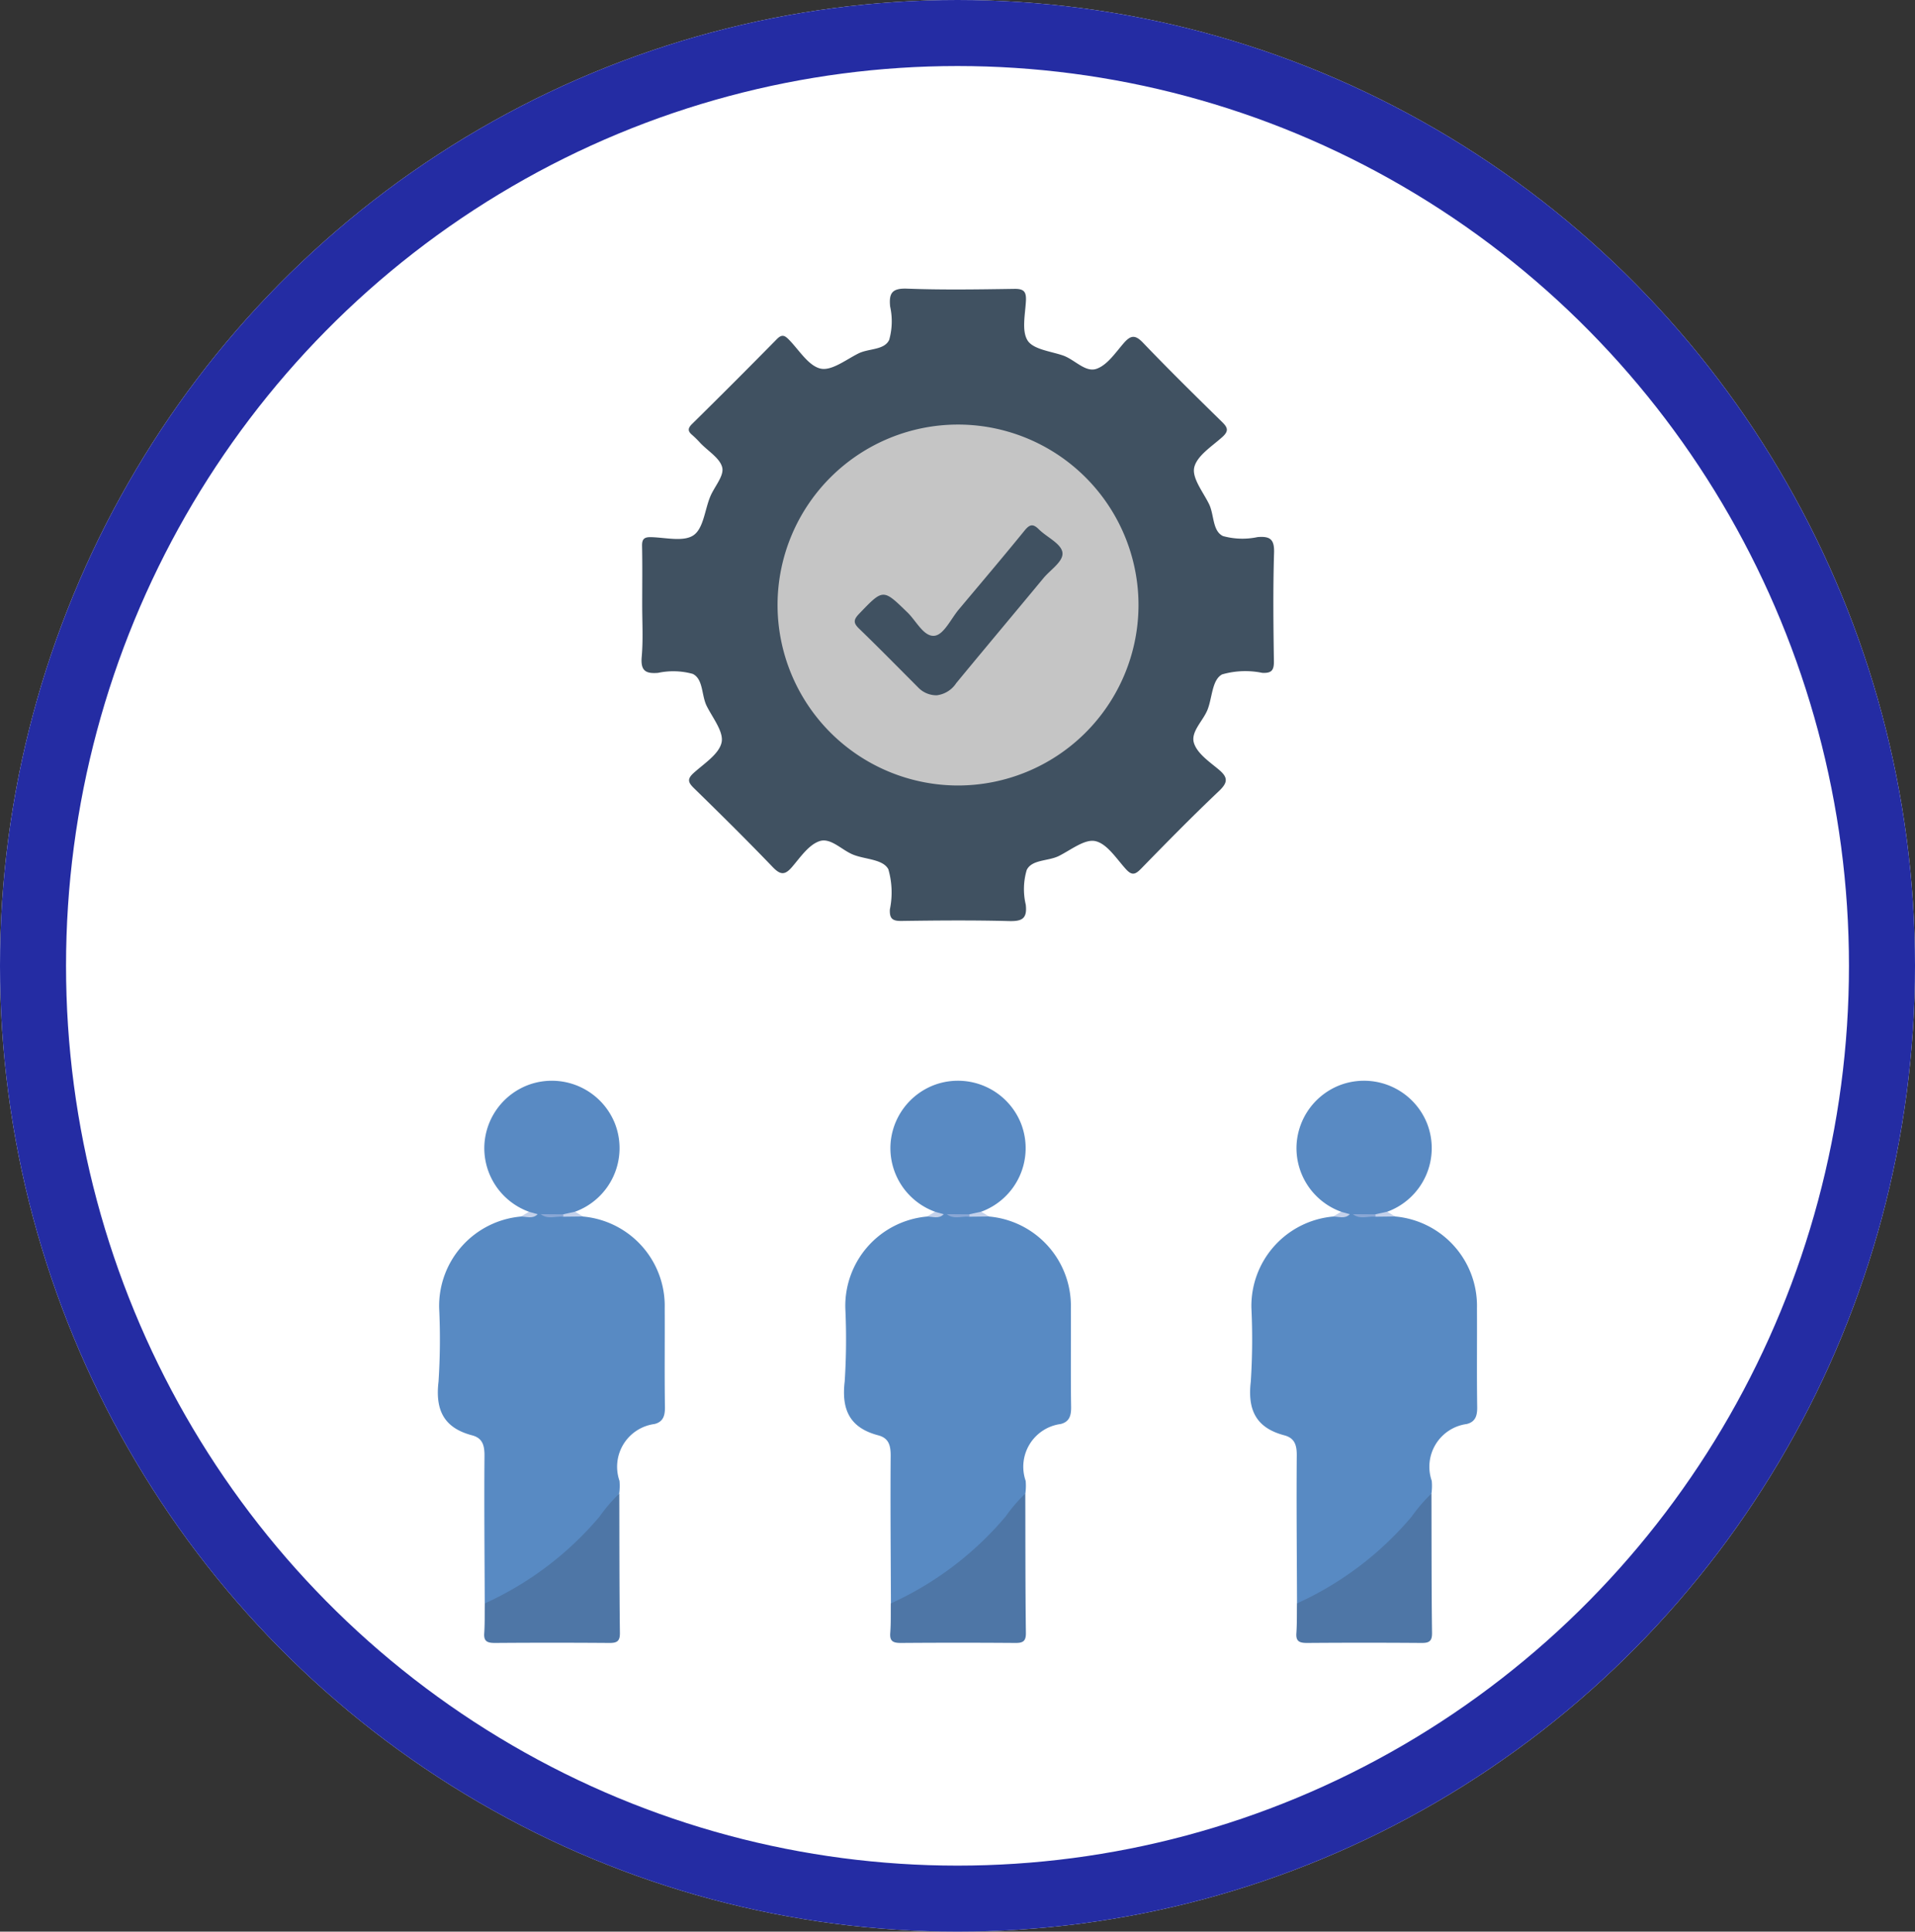 <svg xmlns="http://www.w3.org/2000/svg" width="116" height="117" viewBox="0 0 116 117">
  <rect x="0" y="0" width="116" height="117" fill="#333333" stroke="none"/>
  <g id="Grupo_124532" data-name="Grupo 124532" transform="translate(-610 -3970)">
    <g id="Elipse_6895" data-name="Elipse 6895" transform="translate(610 3970)" fill="#fff" stroke="#242ca3" stroke-width="4">
      <ellipse cx="58" cy="58.5" rx="58" ry="58.5" stroke="none"/>
      <ellipse cx="58" cy="58.5" rx="56" ry="56.5" fill="none"/>
    </g>
    <g id="Grupo_124531" data-name="Grupo 124531" transform="translate(6696.775 4267.354)">
      <path id="Trazado_190149" data-name="Trazado 190149" d="M-6006.13-260.7c0-1.2.016-2.391-.008-3.586-.008-.408.12-.541.53-.533.88.018,1.974.3,2.583-.113s.683-1.541,1.018-2.346c.249-.6.836-1.241.727-1.747-.123-.568-.858-1-1.329-1.495a6.1,6.1,0,0,0-.485-.481c-.274-.228-.293-.4-.015-.674q2.585-2.546,5.13-5.133c.314-.32.482-.232.744.035.615.63,1.179,1.58,1.911,1.745.663.149,1.537-.539,2.289-.916.624-.313,1.57-.192,1.866-.824a4.146,4.146,0,0,0,.057-2.021c-.081-.822.126-1.115,1.032-1.081,2.16.081,4.326.045,6.488.013.561-.008.733.149.707.708-.04.822-.272,1.826.1,2.419.339.534,1.375.649,2.122.9.718.238,1.368,1.051,2.049.816.656-.226,1.152-.981,1.655-1.559.429-.492.7-.51,1.173-.014,1.555,1.624,3.156,3.2,4.764,4.774.354.346.449.554.03.931-.633.568-1.536,1.134-1.7,1.842-.144.639.533,1.48.894,2.209.322.651.2,1.634.849,1.946a4.416,4.416,0,0,0,2.1.061c.738-.058,1.019.119.994.944-.067,2.189-.042,4.382-.01,6.573.008.556-.142.736-.706.708a5.085,5.085,0,0,0-2.432.094c-.615.331-.592,1.4-.88,2.132-.276.7-1.052,1.351-.818,2.046.213.63.938,1.119,1.5,1.589s.557.78.006,1.3c-1.611,1.527-3.166,3.112-4.715,4.7-.354.362-.557.43-.926.021-.571-.631-1.137-1.534-1.845-1.69-.642-.142-1.481.536-2.211.9-.651.322-1.633.205-1.946.848a4.081,4.081,0,0,0-.058,2.1c.1.868-.243,1.015-1.032.994-2.162-.057-4.326-.038-6.488-.007-.554.008-.739-.137-.711-.7a5.083,5.083,0,0,0-.093-2.432c-.33-.617-1.4-.589-2.13-.883-.7-.281-1.366-1.05-2.045-.816-.655.226-1.157.977-1.655,1.558-.437.512-.711.491-1.176.007-1.558-1.621-3.155-3.2-4.765-4.773-.363-.354-.428-.556-.021-.925.63-.571,1.534-1.138,1.69-1.846.141-.641-.535-1.481-.9-2.209-.325-.649-.2-1.634-.849-1.946a4.425,4.425,0,0,0-2.1-.061c-.739.059-1.057-.118-.991-.945C-6006.067-258.586-6006.13-259.644-6006.13-260.7Z" transform="translate(-41.744)" fill="#405161"/>
      <path id="Trazado_190150" data-name="Trazado 190150" d="M-6051.457-34.58a5.435,5.435,0,0,1,4.946,5.556c.011,1.992-.016,3.984.014,5.976.008.521-.1.9-.63,1.034a2.611,2.611,0,0,0-2.123,3.443,3.418,3.418,0,0,1-.018.765,14.677,14.677,0,0,1-3.672,4.094,19.693,19.693,0,0,1-3.456,2.332c-.3.163-.607.467-1.016.233-.01-2.987-.04-5.975-.015-8.962,0-.624-.125-1.054-.753-1.22-1.709-.45-2.237-1.53-2.031-3.26a39.6,39.6,0,0,0,.038-4.435,5.436,5.436,0,0,1,4.946-5.556,6.881,6.881,0,0,0,1.012-.254,1.062,1.062,0,0,1,.271,0,7.789,7.789,0,0,0,1.363.051A10.2,10.2,0,0,1-6051.457-34.58Z" transform="translate(0 -189.088)" fill="#588ac3"/>
      <path id="Trazado_190151" data-name="Trazado 190151" d="M-5943.7-34.58a5.435,5.435,0,0,1,4.946,5.556c.011,1.992-.016,3.984.015,5.976.007.521-.1.9-.631,1.034a2.611,2.611,0,0,0-2.122,3.443,3.418,3.418,0,0,1-.018.765,14.684,14.684,0,0,1-3.672,4.094,19.7,19.7,0,0,1-3.456,2.332c-.3.163-.607.467-1.016.233-.01-2.987-.039-5.975-.015-8.962,0-.624-.125-1.054-.754-1.22-1.709-.45-2.236-1.53-2.031-3.26a39.721,39.721,0,0,0,.038-4.435,5.435,5.435,0,0,1,4.946-5.556,6.9,6.9,0,0,0,1.012-.254,1.055,1.055,0,0,1,.27,0,7.8,7.8,0,0,0,1.363.051A10.244,10.244,0,0,1-5943.7-34.58Z" transform="translate(-83.154 -189.088)" fill="#588ac3"/>
      <path id="Trazado_190152" data-name="Trazado 190152" d="M-5841.9-11.147c-.01-2.987-.04-5.975-.016-8.962.005-.624-.124-1.054-.753-1.22-1.708-.45-2.237-1.53-2.031-3.26a39.722,39.722,0,0,0,.038-4.435,5.436,5.436,0,0,1,4.946-5.556,6.881,6.881,0,0,0,1.012-.254,1.058,1.058,0,0,1,.27,0,7.8,7.8,0,0,0,1.363.051,10.244,10.244,0,0,1,1.124.2A5.436,5.436,0,0,1-5831-29.024c.011,1.992-.016,3.984.014,5.976.008.521-.1.9-.63,1.034a2.612,2.612,0,0,0-2.123,3.443,3.361,3.361,0,0,1-.017.765,14.677,14.677,0,0,1-3.672,4.094,19.7,19.7,0,0,1-3.456,2.332C-5841.192-11.217-5841.5-10.913-5841.9-11.147Z" transform="translate(-166.309 -189.088)" fill="#588ac3"/>
      <path id="Trazado_190153" data-name="Trazado 190153" d="M-6044.516-61.644l-.187,0c-.235.169-.377,0-.527-.146a4.1,4.1,0,0,1-2.7-4.026,4.112,4.112,0,0,1,2.717-3.674,4.113,4.113,0,0,1,5.189,2.351,4.1,4.1,0,0,1-2.415,5.349c-.207.274-.506.222-.79.225A4.236,4.236,0,0,1-6044.516-61.644Z" transform="translate(-9.505 -162.169)" fill="#598ac3"/>
      <path id="Trazado_190154" data-name="Trazado 190154" d="M-5936.762-61.644l-.187,0c-.236.169-.377,0-.527-.146a4.1,4.1,0,0,1-2.7-4.026,4.111,4.111,0,0,1,2.716-3.674,4.113,4.113,0,0,1,5.19,2.351,4.1,4.1,0,0,1-2.415,5.35c-.207.274-.506.222-.79.225A4.233,4.233,0,0,1-5936.762-61.644Z" transform="translate(-92.66 -162.169)" fill="#598ac3"/>
      <path id="Trazado_190155" data-name="Trazado 190155" d="M-5829.009-61.644l-.187,0c-.236.169-.377,0-.527-.146a4.1,4.1,0,0,1-2.7-4.026,4.111,4.111,0,0,1,2.716-3.674,4.113,4.113,0,0,1,5.19,2.351,4.1,4.1,0,0,1-2.415,5.35c-.207.274-.506.222-.79.225A4.233,4.233,0,0,1-5829.009-61.644Z" transform="translate(-175.815 -162.169)" fill="#598ac3"/>
      <path id="Trazado_190156" data-name="Trazado 190156" d="M-6047.949,46.447A19.786,19.786,0,0,0-6041,41.191a9.872,9.872,0,0,1,1.2-1.4c.008,2.817,0,5.633.036,8.45.006.517-.2.605-.652.6q-3.458-.026-6.915,0c-.453,0-.691-.083-.65-.6C-6047.942,47.643-6047.959,47.044-6047.949,46.447Z" transform="translate(-9.461 -246.682)" fill="#4e76a6"/>
      <path id="Trazado_190157" data-name="Trazado 190157" d="M-5940.2,46.447a19.794,19.794,0,0,0,6.947-5.256,9.853,9.853,0,0,1,1.2-1.4c.008,2.817,0,5.633.036,8.45.006.517-.2.605-.652.6q-3.458-.026-6.915,0c-.453,0-.691-.083-.65-.6C-5940.189,47.643-5940.207,47.044-5940.2,46.447Z" transform="translate(-92.615 -246.682)" fill="#4e76a6"/>
      <path id="Trazado_190158" data-name="Trazado 190158" d="M-5832.444,46.447a19.786,19.786,0,0,0,6.947-5.256,9.917,9.917,0,0,1,1.2-1.4c.008,2.817,0,5.633.036,8.45.006.517-.2.605-.652.6q-3.458-.026-6.915,0c-.453,0-.691-.083-.65-.6C-5832.437,47.643-5832.454,47.044-5832.444,46.447Z" transform="translate(-175.769 -246.682)" fill="#4e76a6"/>
      <path id="Trazado_190159" data-name="Trazado 190159" d="M-6027.179-34.8l.7-.153.49.288-1.19.014c-.063-.033-.084-.066-.063-.1S-6027.2-34.8-6027.179-34.8Z" transform="translate(-25.468 -189.007)" fill="#c3d1eb"/>
      <path id="Trazado_190160" data-name="Trazado 190160" d="M-5919.426-34.8l.7-.153.49.288-1.19.014c-.063-.033-.084-.066-.063-.1S-5919.447-34.8-5919.426-34.8Z" transform="translate(-108.622 -189.007)" fill="#c3d1eb"/>
      <path id="Trazado_190161" data-name="Trazado 190161" d="M-5811.672-34.8l.7-.153.489.288-1.189.014c-.063-.033-.084-.066-.063-.1S-5811.693-34.8-5811.672-34.8Z" transform="translate(-191.778 -189.007)" fill="#c3d1eb"/>
      <path id="Trazado_190162" data-name="Trazado 190162" d="M-6037.746-34.947l.527.146c-.3.309-.672.136-1.018.142Z" transform="translate(-16.989 -189.008)" fill="#c4d1ea"/>
      <path id="Trazado_190163" data-name="Trazado 190163" d="M-5929.993-34.947l.527.146c-.3.309-.672.136-1.018.142Z" transform="translate(-100.144 -189.008)" fill="#c4d1ea"/>
      <path id="Trazado_190164" data-name="Trazado 190164" d="M-5822.24-34.947l.527.146c-.3.309-.673.136-1.018.142Z" transform="translate(-183.298 -189.008)" fill="#c4d1ea"/>
      <path id="Trazado_190165" data-name="Trazado 190165" d="M-5959.143-243.823a10.937,10.937,0,0,1,10.893,11.011,10.941,10.941,0,0,1-10.971,10.85,10.941,10.941,0,0,1-10.893-11.014A10.935,10.935,0,0,1-5959.143-243.823Z" transform="translate(-69.561 -27.815)" fill="#c5c5c5"/>
      <path id="Trazado_190166" data-name="Trazado 190166" d="M-6031.585-34.312a.543.543,0,0,0,0,.149c-.457-.057-.949.182-1.374-.159Z" transform="translate(-21.062 -189.49)" fill="#89a7d5"/>
      <path id="Trazado_190167" data-name="Trazado 190167" d="M-5923.832-34.312a.543.543,0,0,0,0,.149c-.458-.057-.949.182-1.374-.159Z" transform="translate(-104.217 -189.49)" fill="#89a7d5"/>
      <path id="Trazado_190168" data-name="Trazado 190168" d="M-5816.079-34.312a.476.476,0,0,0,0,.149c-.458-.057-.95.182-1.375-.159Z" transform="translate(-187.371 -189.49)" fill="#89a7d5"/>
      <path id="Trazado_190169" data-name="Trazado 190169" d="M-5944.662-206.8a1.541,1.541,0,0,1-1.144-.495c-1.186-1.187-2.361-2.385-3.567-3.551-.355-.343-.322-.544.008-.888,1.47-1.532,1.444-1.528,2.94-.075.534.519.993,1.5,1.652,1.4.554-.088.975-1.024,1.449-1.59,1.333-1.59,2.677-3.172,3.986-4.782.308-.378.509-.423.86-.075.481.478,1.325.85,1.427,1.38.105.549-.715,1.06-1.143,1.577-1.758,2.124-3.533,4.234-5.286,6.362A1.643,1.643,0,0,1-5944.662-206.8Z" transform="translate(-85.372 -48.44)" fill="#405161"/>
    </g>
  </g>
</svg>
